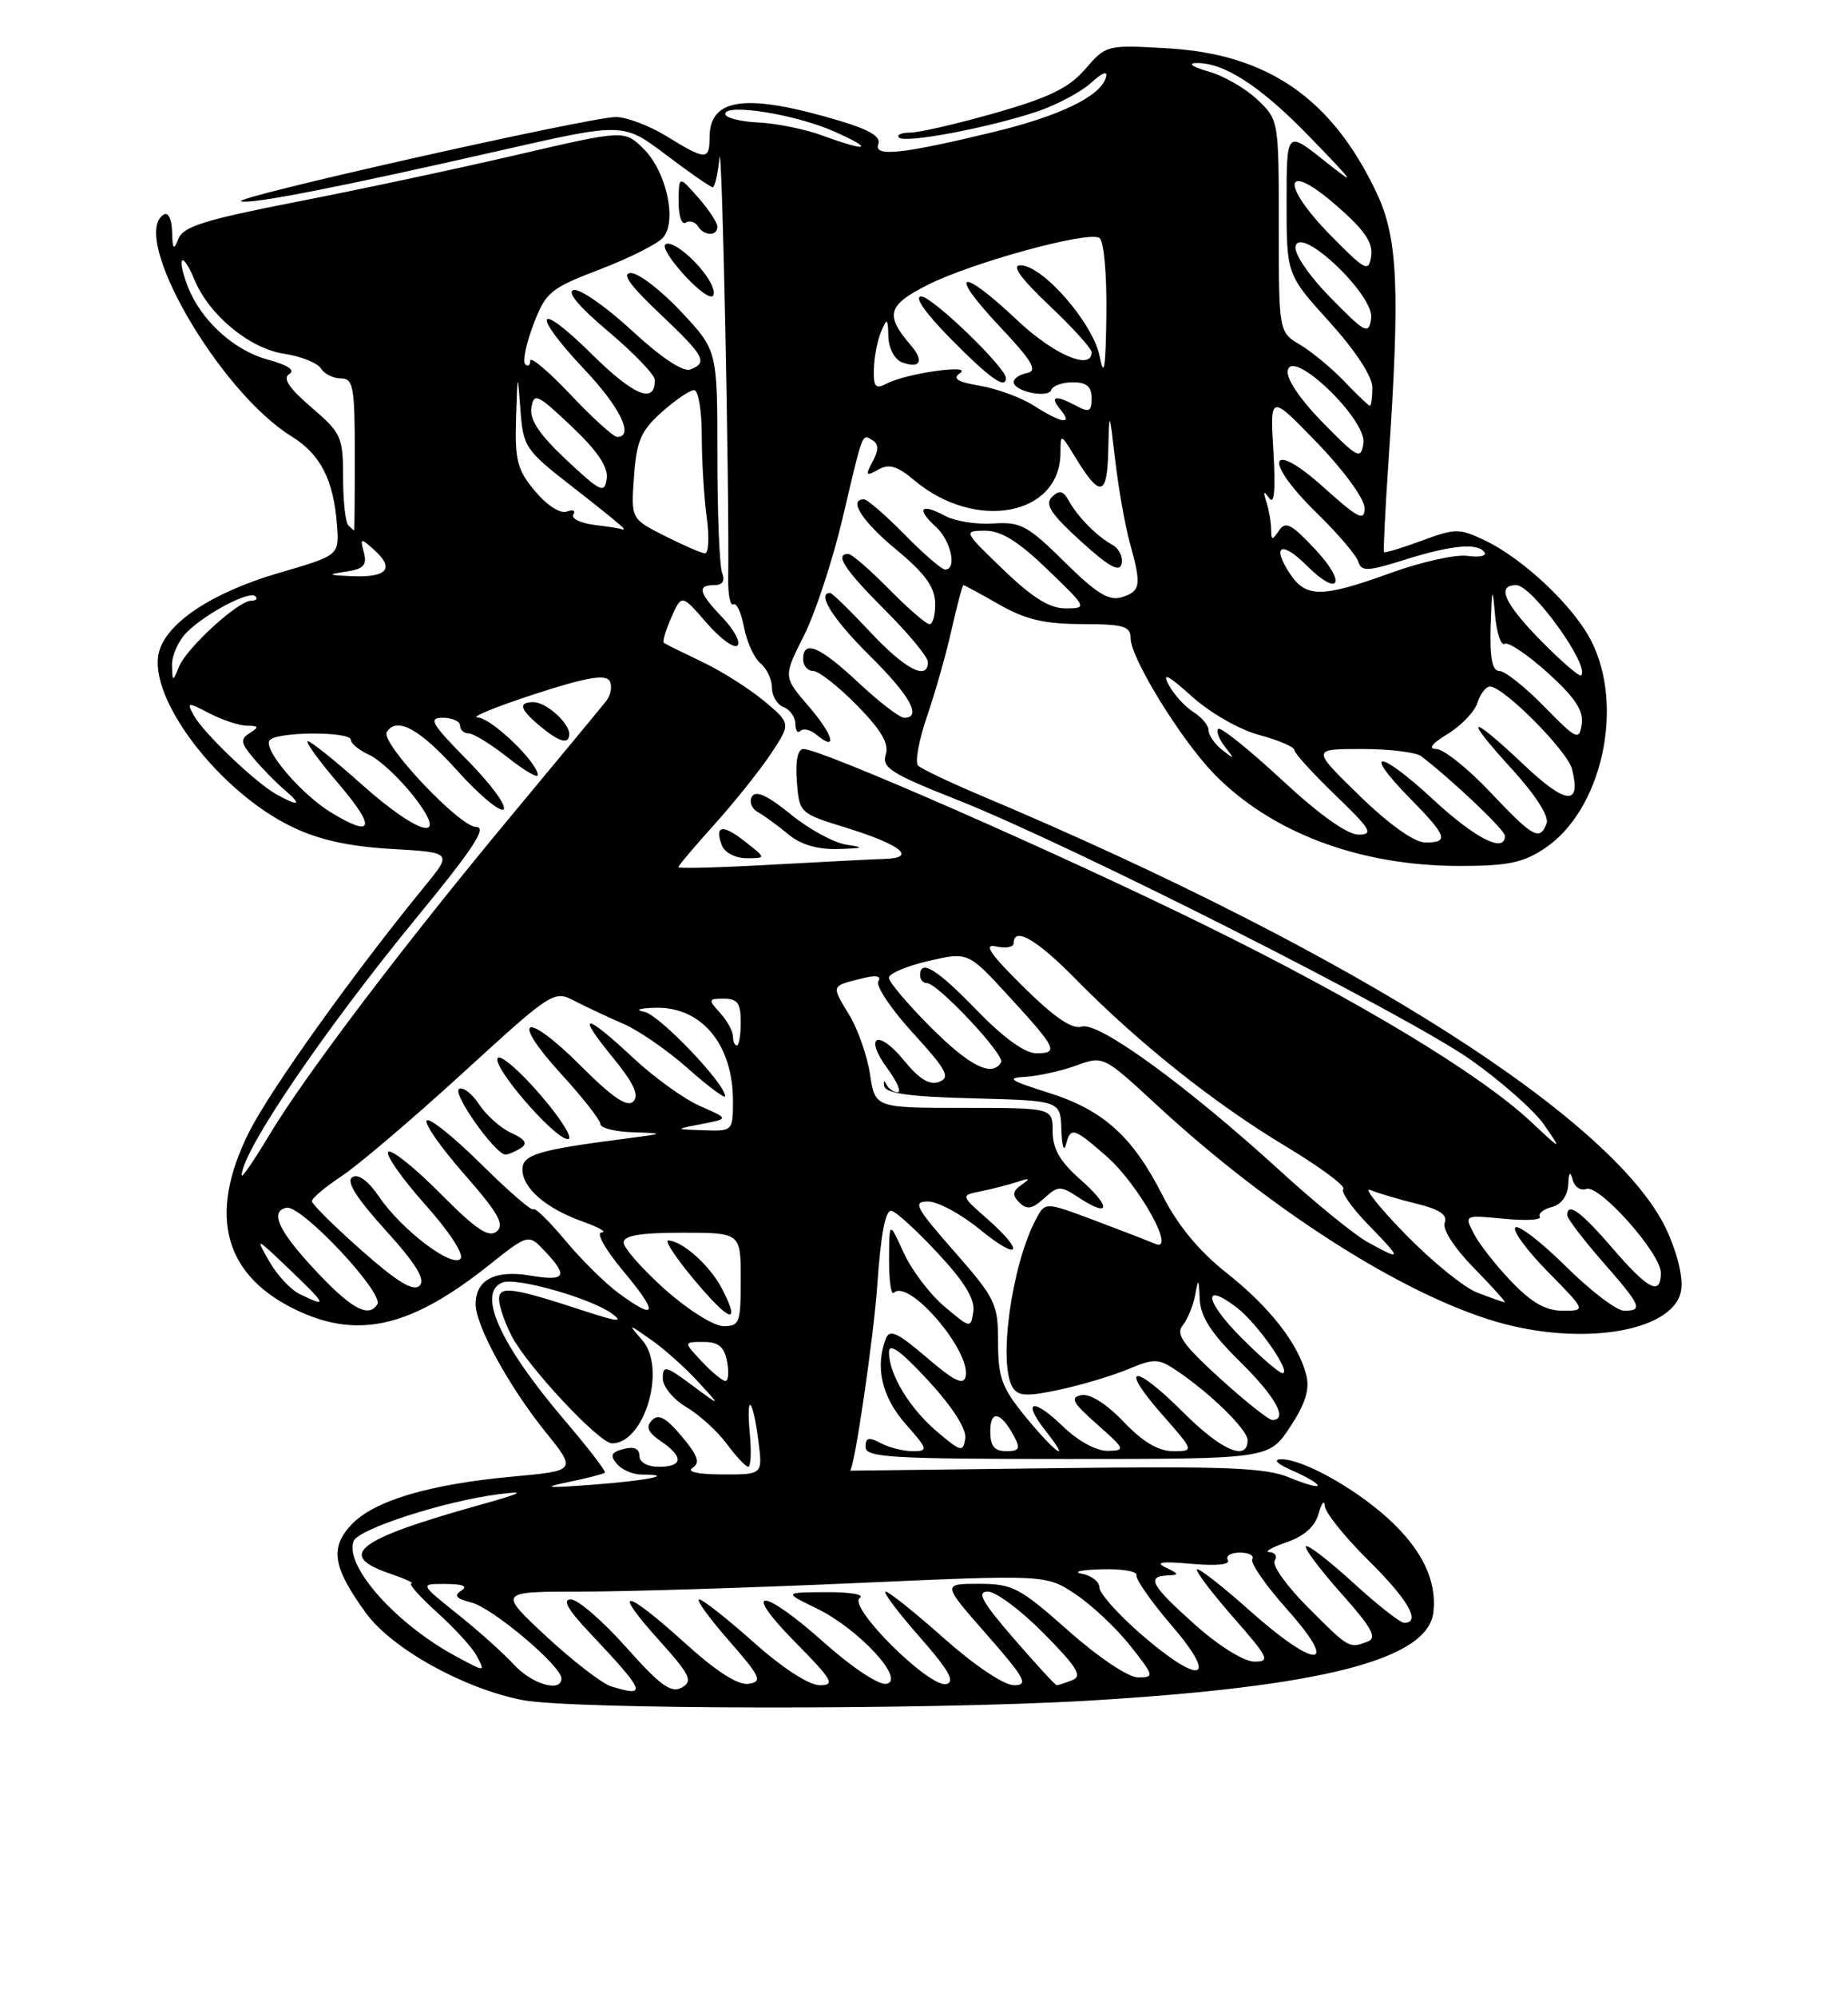 <?xml version="1.0" encoding="UTF-8" standalone="no"?>
<!DOCTYPE svg PUBLIC "-//W3C//DTD SVG 1.1//EN" "http://www.w3.org/Graphics/SVG/1.1/DTD/svg11.dtd" >
<svg xmlns="http://www.w3.org/2000/svg" xmlns:xlink="http://www.w3.org/1999/xlink" version="1.1" viewBox="0 0 237 256">
 <g >
 <path fill="currentColor"
d=" M 139.50 217.98 C 169.55 216.20 183.13 212.73 183.83 206.64 C 184.29 202.55 182.34 198.54 177.93 194.55 C 173.59 190.63 166.96 186.98 164.29 187.04 C 163.21 187.06 163.79 187.64 165.75 188.49 C 167.54 189.27 169.00 190.13 169.00 190.40 C 169.00 190.67 167.36 190.21 165.36 189.38 C 162.34 188.11 157.22 187.91 135.36 188.18 C 120.86 188.35 109.00 188.50 109.00 188.50 C 109.54 188.50 112.02 171.62 112.51 164.70 C 112.97 158.04 113.57 154.99 114.35 155.20 C 114.99 155.36 117.68 157.83 120.33 160.69 C 123.68 164.28 125.06 166.55 124.83 168.09 C 124.50 170.28 124.46 170.28 121.11 167.45 C 119.24 165.87 116.89 162.76 115.88 160.54 C 114.04 156.50 114.04 156.50 114.02 161.42 C 114.01 164.12 114.28 166.05 114.63 165.70 C 116.52 163.82 124.54 173.16 123.84 176.42 C 123.58 177.61 122.38 177.03 118.85 174.00 C 115.10 170.79 114.09 170.32 113.60 171.59 C 112.21 175.22 113.09 179.03 116.10 182.47 C 119.04 185.80 119.09 186.00 117.04 186.00 C 115.84 186.00 114.00 185.53 112.93 184.96 C 111.41 184.15 111.00 184.26 111.00 185.46 C 111.00 186.81 114.28 187.00 136.87 187.00 C 162.73 187.00 162.73 187.00 165.45 182.90 C 167.40 179.94 167.99 178.08 167.53 176.27 C 166.51 172.22 162.86 167.54 157.24 163.10 C 153.76 160.35 151.03 157.04 149.10 153.23 C 145.24 145.63 141.48 142.25 134.38 140.03 C 129.48 138.49 129.00 138.15 131.50 138.02 C 133.15 137.92 136.07 137.28 138.00 136.58 C 141.50 135.30 141.50 135.30 148.39 141.67 C 162.93 155.10 179.87 165.90 191.93 169.42 C 202.72 172.56 214.28 170.74 215.54 165.68 C 215.92 164.17 215.32 161.28 213.96 158.12 C 207.83 143.88 173.85 122.22 126.00 102.05 C 121.88 100.31 118.16 98.55 117.74 98.13 C 117.32 97.72 117.84 94.88 118.88 91.84 C 119.93 88.79 121.36 83.76 122.05 80.65 C 122.75 77.54 123.43 75.00 123.56 75.00 C 123.69 75.00 125.75 76.12 128.15 77.49 C 131.50 79.40 133.94 79.98 138.75 79.99 C 144.11 80.00 145.00 80.26 145.00 81.81 C 145.00 84.34 151.42 94.77 155.66 99.15 C 163.01 106.71 174.31 110.97 187.10 110.99 C 193.34 111.00 195.32 110.59 198.10 108.74 C 205.41 103.88 208.39 90.61 204.07 82.14 C 201.81 77.70 195.36 71.61 190.42 69.26 C 187.15 67.70 186.63 67.71 182.31 69.31 C 179.77 70.25 177.60 70.90 177.49 70.76 C 177.39 70.62 177.65 65.33 178.08 59.00 C 179.57 37.00 179.28 30.46 176.53 24.69 C 170.79 12.59 162.58 6.93 149.72 6.19 C 141.94 5.74 141.84 5.77 139.18 8.85 C 137.08 11.28 134.57 12.50 127.64 14.48 C 122.76 15.87 117.85 17.00 116.72 17.00 C 115.59 17.00 114.95 17.29 115.30 17.64 C 116.07 18.40 126.74 16.39 133.00 14.30 C 135.47 13.47 138.57 11.83 139.89 10.65 C 141.46 9.23 142.12 9.01 141.81 9.99 C 141.06 12.38 135.85 14.89 127.38 16.93 C 115.68 19.76 112.01 20.14 112.64 18.49 C 113.01 17.54 111.54 16.64 107.83 15.53 C 95.74 11.90 91.00 12.49 91.00 17.62 C 91.00 20.57 90.50 20.55 85.50 17.47 C 83.30 16.12 80.38 15.01 79.00 15.00 C 75.73 14.98 29.57 25.36 30.91 25.80 C 32.16 26.22 43.39 24.02 64.21 19.28 C 79.93 15.70 79.93 15.70 85.42 19.85 C 88.44 22.13 91.13 24.00 91.40 24.00 C 91.66 24.00 92.06 22.31 92.27 20.25 C 92.60 17.09 93.55 62.87 93.39 74.21 C 93.36 76.24 93.66 77.71 94.06 77.46 C 94.46 77.22 95.07 78.54 95.42 80.41 C 95.77 82.27 96.72 84.35 97.53 85.02 C 98.34 85.69 99.00 87.10 99.00 88.15 C 99.00 89.20 99.67 90.32 100.50 90.64 C 101.32 90.95 102.00 91.92 102.00 92.77 C 102.00 93.63 102.30 94.04 102.66 93.68 C 103.02 93.31 103.93 93.53 104.68 94.15 C 107.49 96.48 106.88 94.20 103.72 90.54 C 100.44 86.74 100.44 86.74 103.11 81.46 C 104.57 78.55 106.81 71.74 108.08 66.33 C 110.73 55.09 110.53 55.59 111.94 56.46 C 112.69 56.93 112.69 57.72 111.91 59.16 C 110.95 60.96 111.04 61.08 112.63 60.19 C 114.02 59.41 115.07 59.72 117.24 61.55 C 125.10 68.16 135.99 66.11 136.00 58.03 C 136.01 55.54 136.04 55.55 137.92 58.64 C 141.09 63.83 141.99 63.65 142.13 57.81 C 142.26 52.50 142.26 52.50 143.03 59.05 C 143.45 62.65 144.29 67.38 144.89 69.55 C 146.41 75.02 146.30 75.77 143.89 76.54 C 142.22 77.06 140.65 76.10 136.52 72.02 C 131.80 67.35 130.87 66.86 127.38 67.10 C 125.25 67.25 122.45 66.80 121.16 66.10 C 118.10 64.44 117.46 65.20 119.99 67.49 C 121.96 69.27 122.78 73.00 121.21 73.00 C 120.77 73.00 118.43 70.98 116.00 68.50 C 113.57 66.03 111.23 64.00 110.79 64.00 C 108.74 64.00 110.60 66.87 115.00 70.50 C 118.58 73.45 119.87 75.22 119.93 77.25 C 119.97 78.76 119.64 80.00 119.21 80.00 C 118.77 80.00 116.43 77.97 114.00 75.50 C 111.57 73.03 109.23 71.00 108.79 71.00 C 106.99 71.00 108.30 72.99 113.50 78.20 C 116.53 81.22 119.00 84.21 119.00 84.85 C 119.00 87.31 116.07 85.79 111.60 81.00 C 109.02 78.25 106.71 76.00 106.46 76.00 C 104.69 76.00 106.83 79.38 111.50 84.00 C 116.70 89.14 118.30 92.00 115.96 92.00 C 115.38 92.00 112.75 89.98 110.10 87.50 C 105.11 82.83 103.00 81.94 103.00 84.50 C 103.00 85.33 103.58 86.00 104.29 86.00 C 105.00 86.00 107.52 87.98 109.89 90.39 C 113.03 93.59 114.04 95.31 113.59 96.72 C 113.06 98.39 114.30 99.17 122.74 102.51 C 137.43 108.32 180.52 130.12 188.65 135.86 C 192.58 138.64 196.82 142.39 198.06 144.21 C 200.32 147.50 200.32 147.50 196.41 143.84 C 189.77 137.62 174.34 128.32 154.50 118.57 C 135.74 109.35 105.31 96.00 103.05 96.00 C 102.30 96.00 102.00 97.48 102.19 100.12 C 102.50 104.20 102.55 104.25 108.38 106.05 C 115.55 108.26 117.68 109.96 113.45 110.09 C 111.83 110.14 105.21 110.48 98.75 110.84 C 92.29 111.20 87.00 111.34 87.00 111.15 C 87.00 110.95 89.09 108.48 91.64 105.65 C 94.19 102.82 97.44 98.75 98.86 96.62 C 101.44 92.73 101.44 92.73 97.97 89.83 C 96.06 88.24 92.47 85.98 90.00 84.81 C 87.53 83.63 85.34 82.55 85.14 82.40 C 84.94 82.24 85.38 80.77 86.10 79.13 C 87.42 76.15 87.42 76.15 90.61 79.83 C 92.36 81.85 94.15 83.16 94.58 82.74 C 95.00 82.32 94.15 80.72 92.68 79.18 C 89.60 75.97 89.35 75.00 91.61 75.00 C 92.66 75.00 93.01 74.46 92.61 73.42 C 92.27 72.55 92.00 65.78 92.00 58.38 C 92.00 44.91 92.00 44.91 87.36 39.96 C 84.81 37.23 81.91 35.00 80.92 35.00 C 79.66 35.00 80.74 36.53 84.56 40.15 C 90.38 45.65 90.83 46.47 88.52 47.36 C 87.60 47.71 84.76 45.82 81.05 42.38 C 77.76 39.34 74.39 36.99 73.58 37.17 C 72.63 37.38 74.23 39.31 78.03 42.50 C 81.29 45.25 83.97 48.04 83.98 48.69 C 84.03 51.85 81.29 50.73 75.90 45.40 C 68.74 38.31 67.99 39.99 75.00 47.41 C 79.53 52.20 81.37 56.00 79.15 56.00 C 78.67 56.00 75.97 53.55 73.15 50.56 C 70.32 47.57 68.00 45.62 68.00 46.23 C 68.00 46.84 67.71 47.04 67.36 46.69 C 67.00 46.33 67.48 44.04 68.41 41.59 C 70.00 37.42 70.57 36.96 76.98 34.51 C 80.76 33.06 84.40 31.23 85.06 30.43 C 86.84 28.28 85.47 22.02 82.58 19.12 C 80.09 16.64 80.09 16.64 66.29 19.85 C 58.71 21.61 46.01 24.32 38.07 25.86 C 26.34 28.15 23.50 29.03 22.89 30.59 C 22.27 32.16 22.13 32.00 22.07 29.69 C 22.03 28.09 21.57 27.15 21.00 27.50 C 16.57 30.24 28.07 50.17 37.40 55.94 C 41.11 58.23 42.79 61.52 43.22 67.34 C 43.50 71.18 43.50 71.18 35.82 73.42 C 27.25 75.91 21.34 79.82 20.38 83.61 C 18.92 89.45 28.06 101.45 37.43 105.97 C 40.88 107.64 44.71 108.49 50.19 108.81 C 58.03 109.26 58.03 109.26 54.40 113.68 C 45.42 124.65 34.73 139.59 31.99 145.01 C 26.53 155.84 28.73 163.70 38.46 168.12 C 46.15 171.62 52.86 169.98 62.64 162.21 C 67.77 158.13 67.77 158.13 69.89 160.38 C 72.93 163.61 72.53 164.26 67.97 163.49 C 63.47 162.74 61.00 164.04 61.00 167.16 C 61.00 169.91 65.26 177.70 69.93 183.50 C 73.96 188.50 73.96 188.50 65.73 189.26 C 54.98 190.25 47.96 192.35 45.08 195.41 C 42.27 198.40 42.67 200.87 46.91 206.72 C 50.22 211.29 59.45 216.43 67.00 217.90 C 73.31 219.13 119.12 219.18 139.50 217.98 Z  M 95.58 107.89 C 92.67 105.59 91.59 105.76 92.58 108.36 C 92.94 109.28 94.32 110.00 95.74 110.00 C 98.27 110.00 98.27 110.00 95.58 107.89 Z  M 108.57 108.27 C 106.95 108.03 103.73 106.27 101.40 104.37 C 98.48 101.98 96.95 101.27 96.45 102.08 C 96.05 102.73 96.38 103.64 97.20 104.09 C 98.01 104.55 99.76 105.82 101.09 106.93 C 102.70 108.27 104.83 108.89 107.50 108.82 C 110.76 108.72 110.96 108.62 108.57 108.27 Z  M 142.65 69.83 C 140.62 68.69 138.28 66.33 137.08 64.20 C 136.34 62.88 135.86 62.77 134.91 63.70 C 133.96 64.64 134.77 65.87 138.60 69.36 C 142.24 72.67 143.59 73.41 143.85 72.25 C 144.05 71.40 143.51 70.30 142.65 69.83 Z  M 91.13 36.24 C 89.74 33.65 86.09 30.58 85.32 31.35 C 84.59 32.08 89.84 38.00 91.22 38.00 C 91.69 38.00 91.65 37.21 91.13 36.24 Z  M 92.00 29.06 C 92.00 28.54 90.89 26.85 89.53 25.31 C 87.06 22.50 87.06 22.50 87.03 25.81 C 87.01 27.63 87.42 28.86 87.93 28.54 C 88.44 28.23 89.14 28.42 89.49 28.98 C 90.28 30.26 92.00 30.31 92.00 29.06 Z  M 78.38 216.15 C 77.22 215.79 73.48 212.91 70.07 209.75 C 63.89 204.00 63.89 204.00 74.55 204.00 C 80.42 204.00 96.22 203.51 109.68 202.91 C 134.14 201.82 134.14 201.82 137.91 204.32 C 139.99 205.70 143.15 208.67 144.93 210.91 C 148.02 214.81 148.07 215.00 145.97 215.00 C 144.70 215.00 140.91 212.46 137.00 209.00 C 130.77 203.48 129.86 203.00 125.53 203.00 C 120.83 203.00 120.83 203.00 126.54 209.50 C 131.49 215.15 131.95 216.00 130.04 216.00 C 128.76 216.00 125.00 213.48 121.08 210.00 C 117.37 206.70 113.99 204.00 113.58 204.00 C 113.17 204.00 115.11 206.59 117.89 209.75 C 121.68 214.06 122.55 215.59 121.35 215.85 C 119.14 216.33 108.62 205.86 110.27 204.81 C 110.94 204.38 109.03 204.05 106.00 204.07 C 100.50 204.10 100.50 204.10 104.74 206.16 C 110.12 208.77 116.20 215.34 113.68 215.82 C 112.72 216.01 109.29 213.74 105.74 210.58 C 97.69 203.39 94.92 203.33 102.00 210.50 C 106.78 215.34 107.15 216.00 105.13 216.00 C 103.75 216.00 100.35 213.79 96.66 210.50 C 93.27 207.48 90.13 205.01 89.67 205.00 C 89.22 205.00 90.92 207.36 93.45 210.25 C 97.54 214.92 97.83 215.54 96.01 215.82 C 94.66 216.03 91.89 214.26 87.82 210.57 C 80.08 203.58 78.35 203.37 84.47 210.18 C 88.53 214.69 88.91 215.47 87.43 216.30 C 86.08 217.06 84.67 216.04 80.29 211.12 C 77.29 207.75 74.11 205.00 73.21 205.00 C 72.08 205.00 72.81 206.30 75.60 209.25 C 82.79 216.87 83.09 217.59 78.38 216.15 Z  M 65.92 213.37 C 64.59 211.92 61.32 208.99 58.66 206.87 C 53.82 203.00 53.82 203.00 57.16 203.02 C 59.39 203.03 60.05 203.31 59.15 203.88 C 58.16 204.51 58.51 204.91 60.46 205.40 C 63.16 206.08 72.00 213.53 72.00 215.13 C 72.00 216.97 68.24 215.88 65.92 213.37 Z  M 130.00 210.00 C 125.93 205.30 125.21 204.00 126.69 204.00 C 127.72 204.00 130.95 206.41 133.86 209.36 C 138.16 213.71 138.85 214.85 137.50 215.36 C 136.58 215.71 135.69 216.00 135.52 216.00 C 135.34 216.00 132.86 213.30 130.00 210.00 Z  M 58.50 212.31 C 50.77 208.15 44.14 200.70 45.35 197.53 C 45.95 195.97 56.98 192.40 64.00 191.51 C 67.57 191.06 67.06 191.34 61.50 192.90 C 45.72 197.31 43.08 199.33 50.00 201.69 C 51.92 202.35 53.16 202.91 52.75 202.94 C 52.33 202.97 53.82 204.65 56.05 206.66 C 58.28 208.68 60.55 211.15 61.09 212.16 C 62.26 214.35 62.30 214.35 58.50 212.31 Z  M 146.25 209.39 C 143.36 206.87 141.00 204.22 141.00 203.48 C 141.00 202.74 139.99 201.94 138.75 201.71 C 137.51 201.47 138.64 201.21 141.25 201.14 C 143.86 201.06 145.89 201.40 145.75 201.90 C 145.61 202.39 147.66 205.32 150.31 208.40 C 156.40 215.50 153.96 216.09 146.25 209.39 Z  M 153.23 208.22 C 147.60 203.18 146.97 202.04 149.75 201.93 C 151.26 201.87 151.23 201.73 149.50 200.91 C 148.07 200.23 149.00 200.10 152.78 200.44 C 156.01 200.73 157.83 200.54 157.47 199.96 C 157.15 199.43 157.84 199.00 159.00 199.00 C 160.16 199.00 160.88 199.38 160.60 199.84 C 160.31 200.31 162.34 203.23 165.12 206.34 C 171.94 214.00 168.77 214.02 160.20 206.37 C 156.74 203.29 153.73 200.94 153.51 201.15 C 153.30 201.37 155.38 204.12 158.14 207.27 C 162.71 212.48 162.96 213.00 160.83 212.97 C 159.49 212.95 156.25 210.92 153.23 208.22 Z  M 167.77 206.05 C 165.04 203.33 163.11 200.63 163.47 200.05 C 163.83 199.47 163.53 198.97 162.81 198.94 C 162.09 198.91 163.06 198.35 164.96 197.69 C 167.26 196.90 168.65 195.66 169.11 194.00 C 169.49 192.62 169.85 192.19 169.90 193.03 C 169.96 193.88 172.47 197.01 175.50 200.00 C 180.60 205.04 182.30 208.00 180.08 208.00 C 179.57 208.00 176.63 205.69 173.55 202.87 C 170.46 200.05 167.73 197.94 167.48 198.19 C 167.23 198.43 169.27 201.15 172.00 204.22 C 175.93 208.62 176.65 209.92 175.41 210.40 C 173.02 211.31 173.05 211.33 167.77 206.05 Z  M 72.89 189.96 C 75.30 189.46 77.41 188.92 77.58 188.75 C 77.75 188.59 75.40 185.54 72.36 181.98 C 64.09 172.27 61.12 165.66 64.45 164.38 C 66.25 163.69 75.82 166.41 78.50 168.38 C 80.02 169.50 79.19 169.42 75.00 168.05 C 65.69 165.00 64.00 164.76 64.00 166.53 C 64.00 167.39 64.73 169.51 65.62 171.24 C 67.64 175.14 76.86 185.00 78.49 185.00 C 82.66 185.00 85.50 175.37 82.38 171.79 C 80.50 169.62 80.50 169.62 83.50 171.72 C 85.15 172.87 87.85 175.28 89.50 177.07 C 92.50 180.33 92.50 180.33 88.75 177.55 C 85.37 175.04 85.00 174.95 85.00 176.67 C 85.00 177.72 86.34 179.36 88.02 180.35 C 89.68 181.33 92.02 183.46 93.21 185.07 C 94.40 186.68 95.64 188.00 95.96 188.00 C 96.29 188.00 96.38 186.09 96.16 183.75 C 95.66 178.32 96.55 179.12 97.27 184.75 C 97.81 189.00 97.81 189.00 92.65 188.98 C 89.52 188.98 88.01 188.64 88.81 188.14 C 89.83 187.49 89.51 186.58 87.42 184.09 C 85.40 181.69 84.44 181.17 83.61 182.04 C 82.79 182.89 83.08 183.59 84.75 184.72 C 87.70 186.72 87.60 188.00 84.50 188.00 C 83.02 188.00 82.00 187.43 82.00 186.59 C 82.00 185.67 81.30 185.37 79.98 185.72 C 78.39 186.13 78.20 186.54 79.10 187.62 C 79.73 188.38 81.16 189.00 82.29 189.00 C 86.79 189.00 83.06 189.77 76.00 190.30 C 70.00 190.75 69.38 190.68 72.89 189.96 Z  M 120.21 183.53 C 116.65 180.52 114.00 176.15 114.01 173.30 C 114.01 172.05 115.55 173.17 119.05 176.96 C 122.17 180.35 123.97 183.17 123.79 184.37 C 123.52 186.16 123.25 186.10 120.21 183.53 Z  M 127.00 183.44 C 127.00 180.66 128.36 180.94 130.03 184.06 C 130.90 185.69 130.74 186.00 129.04 186.00 C 127.52 186.00 127.00 185.35 127.00 183.44 Z  M 131.57 181.65 C 128.48 177.89 128.00 176.58 128.00 172.05 C 128.00 167.11 127.68 166.44 122.38 160.40 C 117.40 154.73 117.02 154.00 119.02 154.00 C 120.27 154.00 123.25 155.61 125.65 157.57 C 130.76 161.76 131.58 160.59 126.59 156.21 C 123.18 153.21 123.18 153.21 125.84 152.68 C 127.30 152.38 129.40 151.84 130.50 151.48 C 132.09 150.95 132.20 151.03 131.01 151.86 C 129.84 152.69 129.78 153.18 130.73 154.13 C 131.69 155.09 132.37 154.98 133.89 153.60 C 135.73 151.94 135.97 151.94 138.45 153.56 C 142.45 156.18 142.50 154.65 138.53 151.16 C 135.95 148.89 135.00 147.25 135.00 145.03 C 135.00 142.00 135.00 142.00 123.61 142.00 C 112.23 142.00 112.23 142.00 111.58 137.72 C 111.23 135.36 110.03 131.94 108.92 130.10 C 106.60 126.29 106.56 126.40 110.40 125.44 C 112.35 124.95 113.08 125.06 112.64 125.77 C 112.28 126.35 114.28 129.34 117.09 132.41 C 121.40 137.12 121.92 138.09 120.45 138.66 C 119.22 139.13 117.91 138.34 115.93 135.92 C 112.58 131.81 110.72 132.78 113.85 137.01 C 115.07 138.66 115.63 140.00 115.11 140.00 C 114.59 140.00 113.94 139.54 113.66 138.97 C 113.38 138.41 113.27 138.52 113.41 139.22 C 113.59 140.15 116.76 140.58 124.83 140.78 C 136.00 141.07 136.00 141.07 136.12 144.78 C 136.18 146.83 136.44 147.71 136.69 146.75 C 137.30 144.40 137.66 144.50 141.87 148.17 C 146.03 151.81 150.95 160.63 148.14 159.42 C 147.24 159.04 143.70 157.67 140.27 156.38 C 134.04 154.05 134.04 154.05 132.88 156.23 C 129.73 162.12 127.97 174.83 129.89 177.86 C 130.59 178.96 131.74 179.01 135.89 178.12 C 138.72 177.51 142.67 176.33 144.67 175.49 C 147.92 174.13 148.56 174.13 150.62 175.49 C 155.01 178.37 160.00 183.21 160.00 184.60 C 160.00 187.38 156.61 185.90 151.69 180.97 C 145.40 174.68 143.41 174.91 149.01 181.27 C 153.17 186.00 153.17 186.00 150.43 186.00 C 148.56 186.00 146.54 184.80 144.10 182.23 C 141.91 179.94 139.79 178.60 138.68 178.82 C 137.19 179.11 137.54 179.77 140.68 182.54 C 144.33 185.77 144.39 185.92 142.05 185.96 C 140.61 185.98 138.24 184.69 136.31 182.82 C 132.50 179.12 131.01 179.47 134.06 183.35 C 137.55 187.78 135.39 186.31 131.57 181.65 Z  M 156.42 176.64 C 151.72 172.36 150.76 171.00 151.67 169.89 C 152.29 169.12 153.02 167.38 153.27 166.00 C 153.68 163.75 153.74 163.81 153.86 166.54 C 153.96 168.76 155.34 170.90 159.00 174.50 C 163.60 179.03 165.25 182.00 163.16 182.00 C 162.70 182.00 159.67 179.59 156.42 176.64 Z  M 90.00 174.50 C 87.65 172.00 87.65 172.00 90.21 172.00 C 92.14 172.00 92.88 172.61 93.24 174.50 C 93.51 175.88 93.41 177.00 93.04 177.00 C 92.66 177.00 91.29 175.88 90.00 174.50 Z  M 159.22 171.48 C 154.54 166.80 154.11 164.17 158.58 167.57 C 161.25 169.60 165.72 176.00 164.47 176.00 C 164.07 176.00 161.70 173.97 159.22 171.48 Z  M 85.23 165.22 C 82.33 162.62 79.97 159.94 79.98 159.25 C 79.99 158.36 82.18 158.00 87.50 158.00 C 95.00 158.00 95.00 158.00 95.00 164.00 C 95.00 169.56 94.84 170.00 92.75 169.97 C 91.51 169.95 88.13 167.82 85.23 165.22 Z  M 92.58 165.15 C 91.06 162.21 87.46 159.00 85.68 159.00 C 85.21 159.00 86.71 161.27 89.03 164.04 C 93.61 169.51 95.07 169.96 92.58 165.15 Z  M 41.32 163.75 C 35.84 158.06 34.42 155.26 36.75 154.80 C 38.66 154.43 49.28 165.74 48.39 167.18 C 47.34 168.87 45.30 167.87 41.32 163.75 Z  M 79.30 165.72 C 77.60 164.47 74.53 161.43 72.48 158.97 C 70.42 156.51 68.59 154.72 68.40 155.00 C 68.21 155.28 65.21 152.67 61.72 149.22 C 58.24 145.77 55.09 143.24 54.73 143.61 C 54.36 143.97 56.53 147.07 59.54 150.50 C 63.90 155.47 64.75 156.96 63.70 157.84 C 62.67 158.68 61.04 157.58 56.51 153.01 C 53.29 149.76 50.28 147.33 49.81 147.62 C 49.35 147.90 51.43 150.91 54.45 154.30 C 57.64 157.87 59.57 160.83 59.05 161.35 C 57.90 162.50 51.47 157.59 48.61 153.38 C 47.22 151.34 45.95 150.41 45.19 150.88 C 44.35 151.40 45.67 153.51 49.44 157.67 C 53.38 162.02 54.59 164.01 53.81 164.79 C 53.02 165.58 50.95 164.32 46.36 160.26 C 42.86 157.17 40.00 154.33 40.00 153.96 C 40.00 153.58 41.73 152.12 43.85 150.72 C 45.96 149.32 52.94 143.39 59.35 137.53 C 70.89 126.99 71.03 126.90 73.75 128.32 C 75.26 129.10 78.08 130.42 80.00 131.25 C 81.92 132.08 85.64 134.65 88.25 136.97 C 90.86 139.28 93.00 140.87 93.00 140.51 C 93.00 138.89 84.56 130.07 82.64 129.69 C 81.38 129.44 81.93 129.23 84.00 129.17 C 89.94 128.99 94.00 133.83 94.00 141.11 C 94.00 144.96 93.96 145.00 90.25 144.87 C 86.50 144.74 86.50 144.74 90.00 144.07 C 93.50 143.39 93.50 143.39 89.77 141.76 C 87.72 140.86 83.85 138.07 81.17 135.56 C 74.94 129.74 73.82 129.73 78.59 135.54 C 81.27 138.82 82.01 140.39 81.22 141.18 C 80.44 141.96 78.56 140.69 74.49 136.62 C 67.33 129.46 65.26 130.31 71.97 137.66 C 74.74 140.68 77.00 143.57 77.00 144.08 C 77.00 144.59 78.91 145.06 81.25 145.13 C 85.33 145.26 85.28 145.29 80.00 145.97 C 69.00 147.39 67.00 148.00 67.00 149.89 C 67.00 152.28 70.00 154.88 74.68 156.55 C 76.78 157.30 77.90 157.93 77.16 157.96 C 76.39 157.98 77.61 160.14 80.00 163.00 C 84.50 168.38 84.25 169.37 79.30 165.72 Z  M 66.78 147.16 C 67.71 146.57 67.38 146.04 65.58 145.22 C 64.22 144.60 62.36 142.95 61.44 141.55 C 60.53 140.16 59.37 139.27 58.87 139.58 C 57.96 140.14 63.55 148.01 64.83 147.98 C 65.20 147.98 66.08 147.60 66.78 147.16 Z  M 69.46 140.51 C 66.89 137.49 64.37 135.27 63.88 135.57 C 62.74 136.28 71.07 146.00 72.83 146.00 C 73.56 146.00 72.04 143.53 69.46 140.51 Z  M 193.82 164.25 C 191.85 162.19 189.68 159.43 189.01 158.11 C 187.78 155.72 187.78 155.72 192.86 156.21 C 195.65 156.48 197.73 156.37 197.48 155.96 C 197.23 155.56 197.92 154.99 199.01 154.71 C 200.23 154.39 201.04 153.28 201.12 151.84 C 201.20 150.24 201.37 150.04 201.68 151.19 C 201.92 152.13 202.71 152.66 203.43 152.39 C 205.08 151.76 213.00 160.65 213.00 163.14 C 213.00 166.14 211.39 165.32 206.81 160.00 C 202.74 155.28 201.00 154.01 201.00 155.77 C 201.00 156.19 203.03 158.85 205.50 161.68 C 210.50 167.39 210.77 168.00 208.28 168.00 C 207.33 168.00 203.97 165.44 200.81 162.31 C 197.64 159.18 194.73 156.94 194.34 157.33 C 193.94 157.72 195.83 160.29 198.52 163.02 C 203.42 168.00 203.42 168.00 200.42 168.00 C 198.24 168.00 196.41 166.96 193.82 164.25 Z  M 38.42 165.86 C 37.28 165.30 35.52 163.42 34.53 161.67 C 32.74 158.54 32.77 158.55 36.86 162.45 C 41.97 167.33 42.11 167.65 38.42 165.86 Z  M 189.44 165.67 C 187.75 165.03 183.59 161.64 180.18 158.14 C 176.78 154.65 174.79 152.12 175.75 152.53 C 176.71 152.93 179.37 153.72 181.66 154.28 C 184.62 155.00 185.67 155.71 185.28 156.72 C 184.96 157.56 186.52 159.98 189.07 162.57 C 191.46 165.01 193.21 166.97 192.96 166.92 C 192.71 166.88 191.12 166.32 189.44 165.67 Z  M 175.40 159.21 C 173.70 158.27 168.63 154.15 164.15 150.05 C 152.19 139.14 140.87 130.91 138.74 131.58 C 137.51 131.97 135.25 130.44 131.24 126.48 C 126.94 122.23 126.06 120.93 127.75 121.31 C 128.99 121.59 130.00 121.40 130.00 120.91 C 130.00 118.69 132.98 120.42 138.03 125.57 C 146.03 133.70 155.75 141.44 164.88 146.92 C 169.30 149.58 172.62 152.04 172.27 152.40 C 171.92 152.75 173.38 154.83 175.52 157.02 C 179.85 161.46 179.84 161.66 175.40 159.21 Z  M 31.00 150.64 C 31.00 147.59 41.60 132.00 53.51 117.51 C 60.66 108.82 62.51 106.00 61.07 106.00 C 58.96 106.00 48.76 95.19 49.60 93.84 C 50.86 91.80 53.82 93.41 58.62 98.75 C 61.46 101.91 64.15 104.15 64.58 103.73 C 65.02 103.30 62.95 100.49 59.98 97.48 C 55.34 92.78 54.88 92.00 56.78 92.00 C 58.00 92.00 59.00 92.45 59.00 93.00 C 59.00 93.55 59.50 94.00 60.11 94.00 C 60.71 94.00 62.96 95.39 65.11 97.08 C 67.25 98.78 68.99 99.79 68.97 99.33 C 68.91 97.67 62.98 92.00 61.26 91.96 C 60.29 91.94 63.53 90.61 68.46 89.00 C 75.04 86.85 77.62 86.39 78.16 87.25 C 78.56 87.90 78.35 89.10 77.69 89.92 C 77.04 90.74 71.62 97.28 65.65 104.46 C 51.92 120.95 39.16 137.78 34.56 145.44 C 32.60 148.71 31.00 151.05 31.00 150.64 Z  M 73.00 94.07 C 73.00 92.65 70.03 90.00 68.43 90.00 C 66.41 90.00 66.65 90.89 69.25 93.06 C 71.74 95.14 73.00 95.48 73.00 94.07 Z  M 119.35 131.65 C 116.41 128.71 114.00 125.86 114.00 125.32 C 114.00 124.78 116.28 123.82 119.07 123.17 C 124.15 122.00 124.15 122.00 129.32 127.63 C 135.53 134.39 135.83 135.00 132.89 135.00 C 131.44 135.00 128.67 133.00 125.29 129.50 C 120.16 124.21 118.00 122.87 118.00 125.00 C 118.00 125.55 118.38 126.00 118.85 126.00 C 120.25 126.00 128.95 135.27 128.39 136.17 C 127.21 138.09 124.37 136.68 119.35 131.65 Z  M 94.00 132.83 C 94.00 132.18 93.26 130.83 92.35 129.83 C 90.79 128.11 90.82 128.00 92.85 128.00 C 94.57 128.00 95.00 128.59 95.00 131.00 C 95.00 132.65 94.78 134.00 94.50 134.00 C 94.22 134.00 94.00 133.47 94.00 132.83 Z  M 174.35 101.98 C 168.20 96.00 168.20 96.00 174.64 96.00 C 178.19 96.00 181.63 96.42 182.29 96.94 C 186.48 100.18 193.00 106.39 193.00 107.13 C 193.00 109.41 189.21 107.49 183.77 102.45 C 176.86 96.05 174.56 95.94 180.81 102.31 C 185.61 107.19 185.88 108.01 182.75 107.98 C 181.37 107.97 178.12 105.65 174.35 101.98 Z  M 164.38 99.95 C 160.19 96.07 156.53 93.13 156.24 93.42 C 155.95 93.71 156.34 94.75 157.11 95.73 C 158.37 97.34 158.34 97.38 156.75 96.13 C 155.79 95.37 155.00 94.24 155.00 93.62 C 155.00 92.99 154.12 91.93 153.05 91.26 C 151.97 90.59 150.55 89.02 149.88 87.77 C 149.00 86.11 149.79 86.51 152.85 89.26 C 155.22 91.39 158.96 93.53 161.51 94.21 C 163.98 94.87 166.00 95.74 166.00 96.14 C 166.00 96.53 168.36 99.13 171.25 101.91 C 175.80 106.29 176.20 106.96 174.24 106.98 C 172.81 106.99 169.19 104.42 164.38 99.95 Z  M 191.09 101.50 C 188.23 98.47 185.12 96.00 184.19 96.00 C 183.11 95.99 183.63 95.30 185.66 94.07 C 187.40 93.01 189.12 91.21 189.48 90.07 C 189.84 88.93 190.56 88.00 191.09 88.00 C 192.83 88.00 201.02 96.24 201.61 98.59 C 202.80 103.31 200.85 103.15 195.47 98.06 C 188.39 91.37 187.54 91.62 193.86 98.53 C 196.92 101.89 198.69 104.64 198.35 105.53 C 197.47 107.83 196.64 107.37 191.09 101.50 Z  M 42.46 104.14 C 38.67 101.83 33.79 96.14 34.55 94.92 C 35.26 93.77 45.00 93.70 45.00 94.84 C 45.00 95.30 46.05 96.16 47.34 96.75 C 48.63 97.33 51.14 99.66 52.93 101.91 C 57.85 108.13 53.96 107.29 46.34 100.50 C 42.95 97.47 39.86 95.00 39.47 95.00 C 39.08 95.00 40.87 97.47 43.46 100.50 C 48.25 106.12 47.89 107.45 42.46 104.14 Z  M 35.50 101.84 C 32.82 100.37 26.09 93.95 24.85 91.69 C 23.92 89.98 24.03 89.96 26.88 91.44 C 28.54 92.30 30.71 93.01 31.70 93.02 C 33.19 93.03 33.25 93.19 32.04 93.95 C 30.79 94.74 30.86 95.22 32.52 97.19 C 33.59 98.46 35.37 100.28 36.48 101.23 C 38.79 103.20 38.41 103.44 35.50 101.84 Z  M 198.04 90.56 C 195.59 88.05 193.00 86.00 192.29 86.00 C 191.37 86.00 191.05 84.37 191.17 80.25 C 191.33 75.23 191.40 75.04 191.73 78.77 C 191.94 81.12 192.50 82.81 192.96 82.52 C 193.43 82.24 195.92 83.91 198.51 86.25 C 202.00 89.41 203.11 91.10 202.85 92.81 C 202.52 94.97 202.22 94.82 198.04 90.56 Z  M 22.06 85.25 C 22.03 84.01 22.88 82.12 23.95 81.05 C 26.39 78.61 32.00 75.66 32.76 76.43 C 33.08 76.74 32.82 77.00 32.20 77.00 C 30.55 77.00 23.93 83.05 22.96 85.45 C 22.15 87.44 22.12 87.43 22.06 85.25 Z  M 197.69 82.19 C 192.91 77.34 191.86 75.00 194.45 75.00 C 196.49 75.00 203.96 85.38 202.77 86.56 C 202.56 86.78 200.27 84.81 197.69 82.19 Z  M 128.68 73.02 C 123.56 68.11 123.54 68.04 126.32 68.02 C 128.37 68.01 130.58 69.37 134.32 72.98 C 139.44 77.89 139.46 77.96 136.68 77.98 C 134.63 77.99 132.42 76.63 128.68 73.02 Z  M 165.39 73.47 C 163.05 69.90 164.37 69.28 167.54 72.45 C 171.73 76.64 172.79 74.82 168.70 70.44 C 165.64 67.17 164.86 66.75 164.03 68.00 C 163.16 69.30 163.03 69.28 163.02 67.83 C 163.01 66.91 162.73 65.34 162.41 64.33 C 161.96 62.96 162.06 62.84 162.78 63.86 C 163.43 64.76 163.60 62.76 163.31 57.86 C 162.87 50.50 162.87 50.50 168.94 56.78 C 172.37 60.33 175.00 63.95 175.00 65.12 C 175.00 66.87 174.20 66.46 169.75 62.46 C 162.74 56.16 161.92 58.97 168.81 65.69 C 171.52 68.33 173.94 71.17 174.20 71.99 C 174.60 73.28 175.36 73.25 180.17 71.74 C 186.16 69.85 189.60 69.54 190.39 70.82 C 190.67 71.27 189.68 71.46 188.20 71.25 C 186.71 71.03 182.30 72.01 178.38 73.43 C 169.49 76.64 167.47 76.65 165.39 73.47 Z  M 44.35 73.27 C 46.63 72.93 47.09 72.45 46.67 70.83 C 46.16 68.91 46.23 68.90 48.05 70.54 C 50.63 72.88 49.63 74.03 45.19 73.85 C 42.02 73.72 41.90 73.64 44.35 73.27 Z  M 85.21 68.67 C 80.92 66.50 80.92 66.50 81.31 61.08 C 81.63 56.51 82.19 55.22 84.86 52.83 C 86.61 51.27 88.47 50.00 89.02 50.00 C 89.56 50.00 90.00 52.64 90.00 55.86 C 90.00 59.08 90.29 63.81 90.64 66.36 C 90.99 68.91 90.87 70.96 90.39 70.92 C 89.90 70.88 87.57 69.86 85.21 68.67 Z  M 44.67 67.33 C 44.30 66.97 44.00 64.20 44.00 61.18 C 44.00 56.00 43.77 55.50 39.92 52.20 C 37.06 49.75 36.22 48.48 37.10 47.94 C 37.90 47.45 36.92 46.79 34.37 46.10 C 29.96 44.91 25.69 41.00 24.04 36.61 C 22.59 32.79 23.39 32.11 24.93 35.84 C 26.81 40.38 32.00 44.67 36.42 45.34 C 38.57 45.66 40.70 46.51 41.14 47.21 C 41.57 47.92 42.74 48.50 43.72 48.50 C 45.31 48.51 45.50 49.57 45.50 58.25 C 45.50 63.60 45.46 67.99 45.42 67.99 C 45.37 68.00 45.03 67.70 44.67 67.33 Z  M 76.23 67.28 C 74.43 67.05 73.22 66.45 73.53 65.95 C 73.85 65.44 73.47 65.27 72.69 65.57 C 71.87 65.88 70.16 64.79 68.64 62.98 C 66.35 60.26 66.02 59.03 66.18 53.67 C 66.37 47.66 66.38 47.63 66.74 52.50 C 67.10 57.32 67.34 57.68 73.55 62.50 C 77.09 65.25 79.99 67.61 79.99 67.75 C 80.00 67.89 79.89 67.93 79.75 67.84 C 79.61 67.75 78.03 67.50 76.23 67.28 Z  M 72.65 58.96 C 69.19 55.72 67.90 53.80 68.15 52.26 C 68.47 50.29 68.92 50.50 73.31 54.66 C 76.64 57.82 78.02 59.87 77.81 61.36 C 77.53 63.30 77.04 63.07 72.65 58.96 Z  M 169.65 54.17 C 166.73 51.19 164.94 48.54 165.15 47.48 C 165.72 44.58 175.31 53.80 174.85 56.81 C 174.53 58.94 174.15 58.75 169.65 54.17 Z  M 132.58 51.99 C 130.97 50.96 127.87 49.82 125.70 49.45 C 122.78 48.96 122.10 48.53 123.12 47.83 C 124.87 46.63 116.24 47.84 113.75 49.15 C 112.28 49.92 112.01 49.63 112.07 47.29 C 112.11 45.75 112.53 43.60 113.00 42.50 C 113.77 40.70 113.87 40.77 113.93 43.14 C 113.97 44.62 114.72 46.06 115.64 46.42 C 118.01 47.32 118.56 46.29 116.81 44.26 C 113.47 40.37 113.81 39.13 118.94 36.53 C 124.59 33.67 139.51 29.58 140.99 30.49 C 141.57 30.85 141.95 35.08 141.89 40.31 C 141.80 47.26 141.59 48.57 141.03 45.69 C 140.21 41.45 133.73 34.00 130.86 34.00 C 129.69 34.00 130.90 35.68 134.56 39.15 C 137.55 41.97 140.00 44.67 140.00 45.15 C 140.00 47.56 135.11 45.45 130.41 41.00 C 123.16 34.15 121.47 34.68 128.10 41.73 C 132.36 46.24 133.13 47.53 131.75 47.80 C 130.79 47.99 130.00 48.51 130.00 48.96 C 130.00 50.17 134.45 51.10 134.83 49.97 C 135.02 49.44 136.25 49.00 137.58 49.00 C 139.35 49.00 140.00 49.55 140.00 51.04 C 140.00 52.74 139.68 52.90 138.07 52.04 C 135.33 50.57 134.55 50.75 136.00 52.50 C 137.66 54.50 136.17 54.28 132.58 51.99 Z  M 129.00 48.46 C 129.00 47.10 119.55 38.00 118.15 38.00 C 117.18 38.00 118.66 40.12 122.00 43.50 C 126.93 48.49 129.00 49.96 129.00 48.46 Z  M 172.44 48.92 C 170.82 47.22 168.26 45.10 166.75 44.20 C 164.00 42.57 164.00 42.57 164.00 28.97 C 164.00 15.44 163.99 15.36 161.25 12.77 C 159.74 11.33 156.93 9.71 155.00 9.17 C 153.07 8.63 152.30 8.14 153.28 8.09 C 156.85 7.91 161.64 11.00 168.00 17.58 C 173.92 23.70 174.08 23.97 169.75 20.53 C 165.00 16.76 165.00 16.76 165.00 25.97 C 165.00 35.19 165.00 35.19 170.50 41.26 C 173.85 44.97 176.00 48.25 176.00 49.67 C 176.00 50.95 175.86 52.00 175.69 52.00 C 175.51 52.00 174.05 50.61 172.44 48.92 Z  M 170.65 38.17 C 167.88 35.35 165.96 32.53 166.15 31.58 C 166.74 28.79 176.30 37.88 175.85 40.80 C 175.53 42.94 175.15 42.75 170.65 38.17 Z  M 170.65 30.17 C 164.11 23.51 164.66 20.48 171.35 26.31 C 174.99 29.47 176.11 31.10 175.85 32.82 C 175.53 34.93 175.14 34.73 170.65 30.17 Z  M 105.50 17.38 C 103.30 16.57 99.59 15.81 97.26 15.70 C 94.92 15.59 93.01 15.10 93.01 14.61 C 93.00 13.20 102.05 14.66 107.00 16.86 C 112.25 19.19 111.30 19.52 105.50 17.38 Z "/>
</g>
</svg>